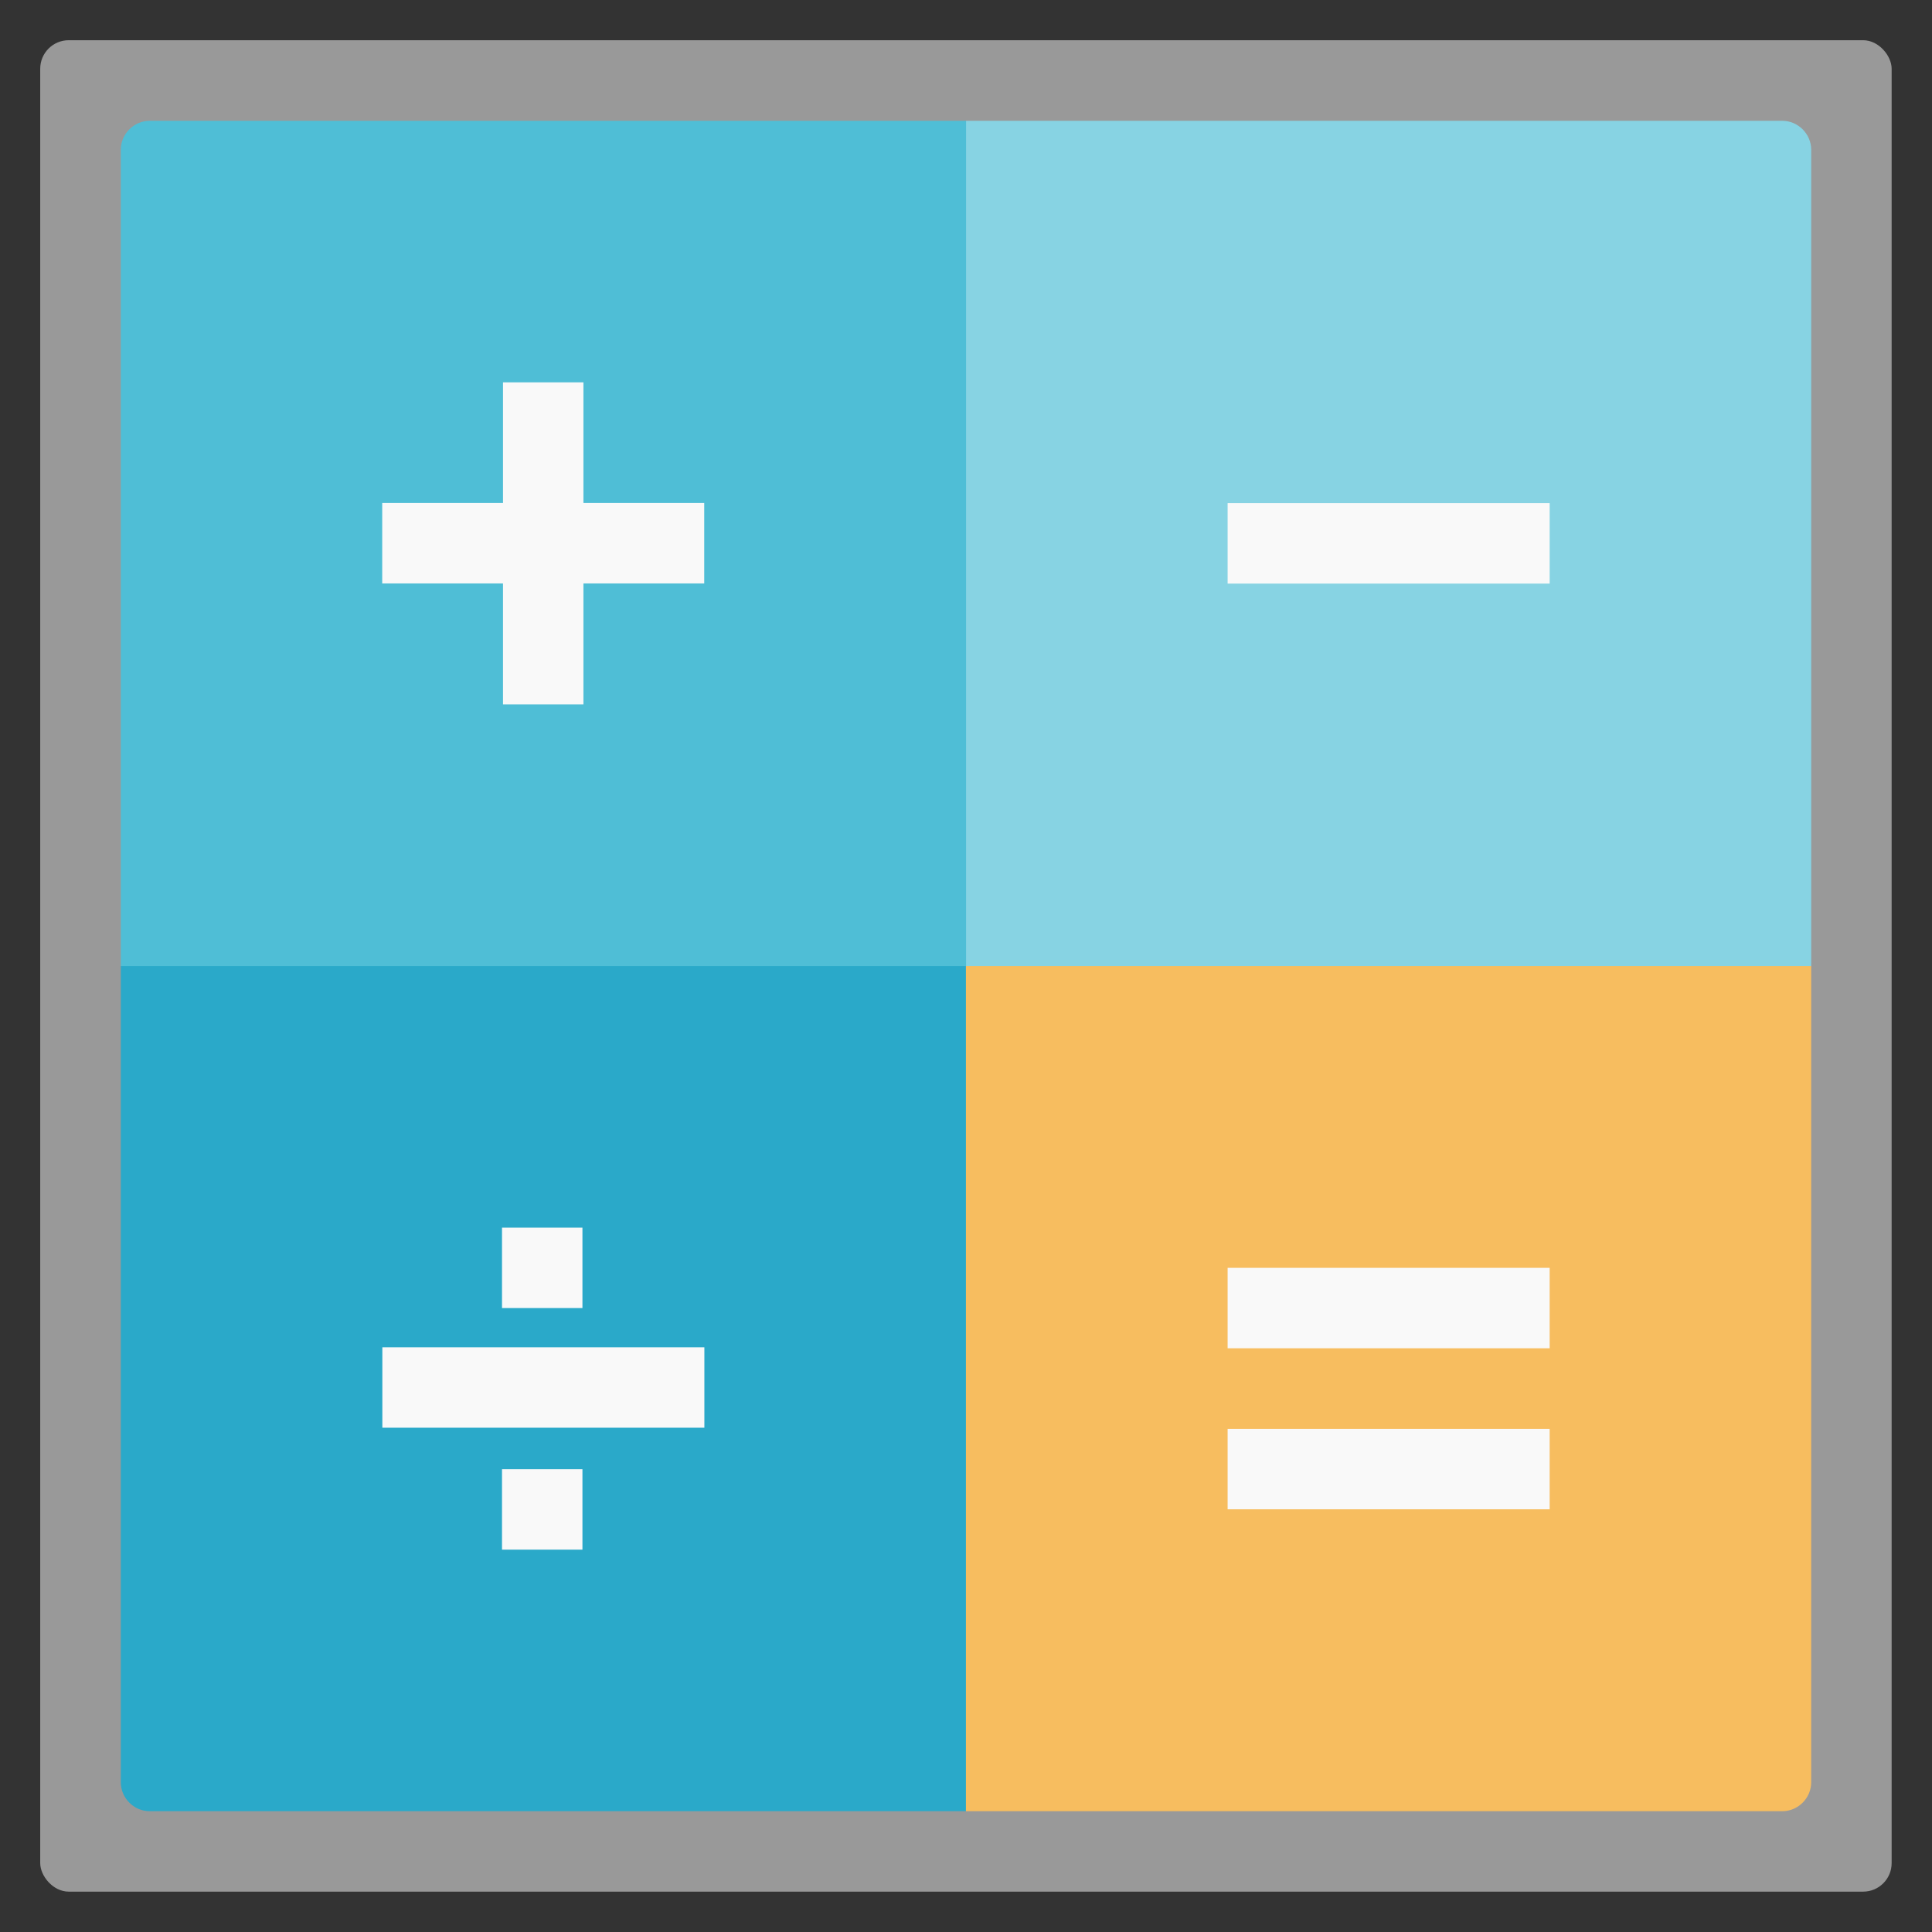 <?xml version="1.0" encoding="UTF-8" standalone="no"?>
<svg
   xmlns:dc="http://purl.org/dc/elements/1.1/"
   xmlns:cc="http://creativecommons.org/ns#"
   xmlns:rdf="http://www.w3.org/1999/02/22-rdf-syntax-ns#"
   xmlns:svg="http://www.w3.org/2000/svg"
   xmlns="http://www.w3.org/2000/svg"
   xmlns:sodipodi="http://sodipodi.sourceforge.net/DTD/sodipodi-0.dtd"
   xmlns:inkscape="http://www.inkscape.org/namespaces/inkscape"
   width="48"
   viewBox="0 0 13.547 13.547"
   height="48"
   id="svg2"
   version="1.1"
   inkscape:version="0.48.4 r9939"
   sodipodi:docname="calc.svg">
  <rect x="0" y="0" width="13.547" height="13.547" fill="#333333" stroke="none"/>
  <sodipodi:namedview
     pagecolor="#333333"
     bordercolor="#666666"
     borderopacity="1"
     objecttolerance="10"
     gridtolerance="10"
     guidetolerance="10"
     inkscape:pageopacity="1"
     inkscape:pageshadow="2"
     inkscape:window-width="1920"
     inkscape:window-height="1143"
     id="namedview28"
     showgrid="true"
     inkscape:zoom="14.163441"
     inkscape:cx="29.531711"
     inkscape:cy="21.034963"
     inkscape:window-x="0"
     inkscape:window-y="29"
     inkscape:window-maximized="1"
     inkscape:current-layer="svg2"
     showguides="true"
     inkscape:guide-bbox="true">
    <inkscape:grid
       type="xygrid"
       id="grid3848"
       empspacing="5"
       visible="true"
       enabled="true"
       snapvisiblegridlinesonly="true" />
  </sodipodi:namedview>
  <defs
     id="defs4" />
  <rect
     id="rect8"
     style="opacity:0.5;fill:#ffffff;fill-rule:evenodd"
     height="12.982"
     rx="0.2"
     y="0.282"
     x="0.282"
     width="12.982" />
  <path
     style="fill:#2aa9c9;fill-opacity:1;fill-rule:evenodd"
     d="m 0.847,6.773 0,5.724 c 0,0.111 0.092,0.203 0.203,0.203 l 5.671,0 0.053,0 0,-5.927 -5.874,0 c -0.017,0 -0.036,-1.51e-4 -0.053,0 z"
     id="path16"
     inkscape:connector-curvature="0" />
  <path
     style="fill:#f7bd5f;fill-opacity:1;fill-rule:evenodd"
     d="m 6.773,6.773 0,5.927 5.724,0 C 12.608,12.7 12.7,12.608 12.7,12.497 l 0,-5.724 -0.053,0 -5.874,0 z"
     id="path12"
     inkscape:connector-curvature="0" />
  <path
     style="fill:#87d3e3;fill-opacity:1;fill-rule:evenodd"
     d="m 6.773,0.847 0,5.927 5.874,0 0.053,0 0,-5.724 c 0,-0.111 -0.092,-0.203 -0.203,-0.203 l -5.724,0 z"
     id="path14"
     inkscape:connector-curvature="0" />
  <path
     style="fill:#4fbed6;fill-opacity:1;fill-rule:evenodd"
     d="m 1.05,0.847 c -0.111,0 -0.203,0.092 -0.203,0.203 l 0,5.724 0.053,0 5.874,0 0,-5.927 -0.053,0 -5.671,0 z"
     id="rect3002"
     inkscape:connector-curvature="0" />
  <g
     id="g3779"
     transform="translate(-0.706,-0.706)">
    <rect
       y="3.387"
       x="4.233"
       height="2.258"
       width="0.564"
       id="rect3757"
       style="fill:#f9f9f9;fill-opacity:1;stroke:none" />
    <rect
       transform="matrix(0,1,-1,0,0,0)"
       style="fill:#f9f9f9;fill-opacity:1;stroke:none"
       id="rect3759"
       width="0.564"
       height="2.258"
       x="4.233"
       y="-5.644" />
  </g>
  <g
     id="g3795"
     transform="translate(0.707,0.706)">
    <rect
       y="-10.159"
       x="8.184"
       height="2.258"
       width="0.564"
       id="rect3836"
       style="fill:#f9f9f9;fill-opacity:1;stroke:none"
       transform="matrix(0,1,-1,0,0,0)" />
    <rect
       transform="matrix(0,1,-1,0,0,0)"
       style="fill:#f9f9f9;fill-opacity:1;stroke:none"
       id="rect3838"
       width="0.564"
       height="2.258"
       x="9.313"
       y="-10.159" />
  </g>
  <rect
     y="-10.866"
     x="3.528"
     height="2.258"
     width="0.564"
     id="rect3846"
     style="fill:#f9f9f9;fill-opacity:1;stroke:none"
     transform="matrix(0,1,-1,0,0,0)" />
  <g
     id="g3804"
     transform="translate(-0.714,0.706)">
    <rect
       transform="matrix(0,1,-1,0,0,0)"
       style="fill:#f9f9f9;fill-opacity:1;stroke:none"
       id="rect3846-5"
       width="0.564"
       height="2.258"
       x="8.741"
       y="-5.653" />
    <path
       sodipodi:nodetypes="ccccc"
       inkscape:connector-curvature="0"
       id="rect3846-8"
       d="m 7.902,-4.798 0.564,0 0,0.564 -0.564,0 z"
       style="fill:#f9f9f9;fill-opacity:1;stroke:none"
       transform="matrix(0,1,-1,0,0,0)" />
    <path
       sodipodi:nodetypes="ccccc"
       inkscape:connector-curvature="0"
       id="rect3846-8-3"
       d="m 4.798,9.596 0,0.564 -0.564,0 0,-0.564 z"
       style="fill:#f9f9f9;fill-opacity:1;stroke:none" />
  </g>
</svg>
